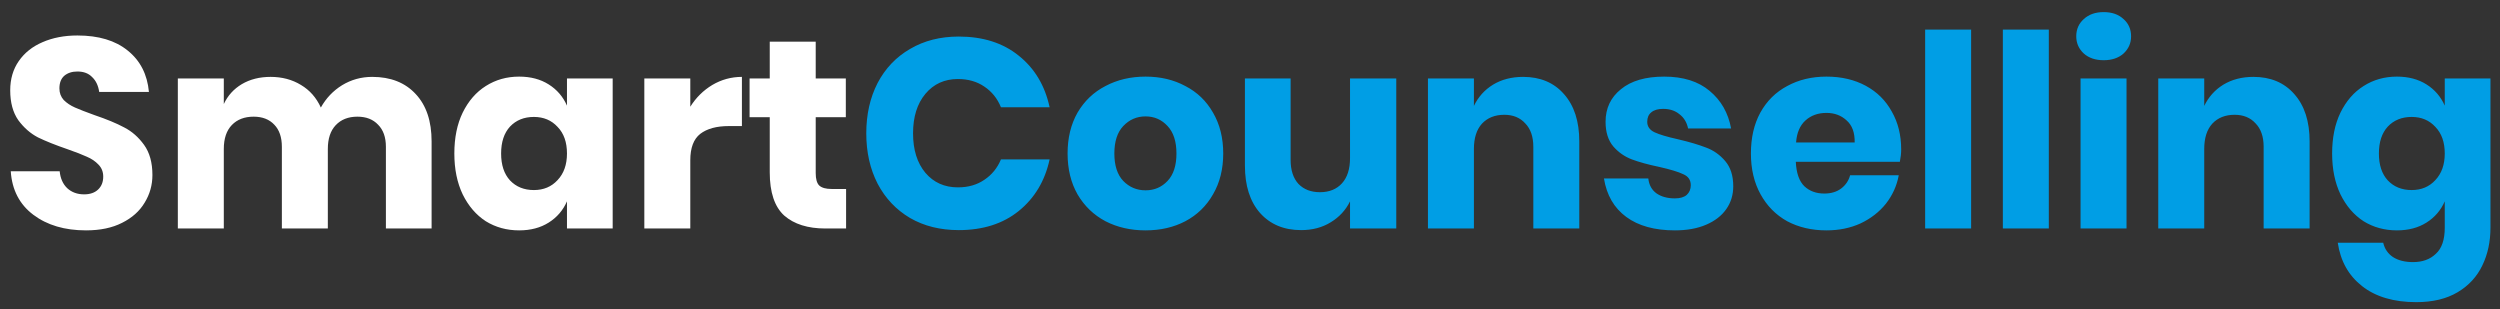 <svg width="186" height="23" viewBox="0 0 186 23" fill="none" xmlns="http://www.w3.org/2000/svg">
<rect x="0" y="0" width="186" height="23" fill="#333333" stroke="none"/>
<path d="M11.34 13.02C11.34 13.767 11.147 14.453 10.76 15.08C10.387 15.707 9.827 16.207 9.08 16.58C8.347 16.953 7.453 17.14 6.4 17.14C4.813 17.14 3.507 16.753 2.48 15.98C1.453 15.207 0.893 14.127 0.8 12.74H4.44C4.493 13.273 4.68 13.693 5 14C5.333 14.307 5.753 14.46 6.26 14.46C6.7 14.46 7.047 14.34 7.3 14.1C7.553 13.86 7.68 13.54 7.68 13.14C7.68 12.78 7.56 12.48 7.32 12.24C7.093 12 6.807 11.807 6.46 11.66C6.113 11.5 5.633 11.313 5.02 11.1C4.127 10.793 3.393 10.5 2.82 10.22C2.26 9.927 1.773 9.5 1.36 8.94C0.96 8.367 0.76 7.627 0.76 6.72C0.76 5.88 0.973 5.153 1.4 4.54C1.827 3.927 2.413 3.46 3.16 3.14C3.92 2.807 4.787 2.64 5.76 2.64C7.333 2.64 8.58 3.013 9.5 3.76C10.433 4.507 10.96 5.533 11.08 6.84H7.38C7.313 6.373 7.14 6.007 6.86 5.74C6.593 5.46 6.227 5.32 5.76 5.32C5.36 5.32 5.033 5.427 4.78 5.64C4.54 5.853 4.42 6.167 4.42 6.58C4.42 6.913 4.527 7.2 4.74 7.44C4.967 7.667 5.247 7.853 5.58 8C5.913 8.147 6.393 8.333 7.02 8.56C7.927 8.867 8.667 9.173 9.24 9.48C9.813 9.773 10.307 10.207 10.72 10.78C11.133 11.353 11.34 12.1 11.34 13.02ZM27.691 5.72C29.064 5.72 30.144 6.147 30.931 7C31.717 7.84 32.111 9.013 32.111 10.52V17H28.711V10.92C28.711 10.213 28.517 9.667 28.131 9.28C27.757 8.88 27.244 8.68 26.591 8.68C25.911 8.68 25.371 8.893 24.971 9.32C24.584 9.733 24.391 10.32 24.391 11.08V17H20.971V10.92C20.971 10.213 20.784 9.667 20.411 9.28C20.037 8.88 19.524 8.68 18.871 8.68C18.191 8.68 17.651 8.887 17.251 9.3C16.851 9.713 16.651 10.307 16.651 11.08V17H13.231V5.84H16.651V7.74C16.944 7.113 17.391 6.62 17.991 6.26C18.604 5.9 19.317 5.72 20.131 5.72C20.984 5.72 21.737 5.92 22.391 6.32C23.044 6.707 23.537 7.267 23.871 8C24.257 7.307 24.784 6.753 25.451 6.34C26.131 5.927 26.877 5.72 27.691 5.72ZM38.623 5.7C39.477 5.7 40.21 5.893 40.823 6.28C41.437 6.667 41.89 7.193 42.183 7.86V5.84H45.583V17H42.183V14.98C41.89 15.647 41.437 16.173 40.823 16.56C40.21 16.947 39.477 17.14 38.623 17.14C37.703 17.14 36.877 16.913 36.143 16.46C35.423 15.993 34.85 15.327 34.423 14.46C34.01 13.593 33.803 12.58 33.803 11.42C33.803 10.247 34.01 9.233 34.423 8.38C34.85 7.513 35.423 6.853 36.143 6.4C36.877 5.933 37.703 5.7 38.623 5.7ZM39.723 8.7C38.99 8.7 38.397 8.94 37.943 9.42C37.503 9.9 37.283 10.567 37.283 11.42C37.283 12.273 37.503 12.94 37.943 13.42C38.397 13.9 38.99 14.14 39.723 14.14C40.443 14.14 41.03 13.893 41.483 13.4C41.95 12.907 42.183 12.247 42.183 11.42C42.183 10.58 41.95 9.92 41.483 9.44C41.03 8.947 40.443 8.7 39.723 8.7ZM51.358 7.94C51.785 7.26 52.331 6.72 52.998 6.32C53.678 5.92 54.411 5.72 55.198 5.72V9.38H54.218C53.311 9.38 52.605 9.573 52.098 9.96C51.605 10.347 51.358 11 51.358 11.92V17H47.938V5.84H51.358V7.94ZM62.949 14.06V17H61.409C60.103 17 59.083 16.68 58.349 16.04C57.629 15.387 57.269 14.313 57.269 12.82V8.72H55.769V5.84H57.269V3.1H60.689V5.84H62.929V8.72H60.689V12.88C60.689 13.32 60.776 13.627 60.949 13.8C61.136 13.973 61.443 14.06 61.869 14.06H62.949Z" fill="white"/>
<path d="M71.331 2.72C73.131 2.72 74.618 3.193 75.791 4.14C76.978 5.087 77.745 6.367 78.091 7.98H74.471C74.205 7.327 73.791 6.813 73.231 6.44C72.685 6.067 72.031 5.88 71.271 5.88C70.271 5.88 69.465 6.247 68.851 6.98C68.238 7.713 67.931 8.693 67.931 9.92C67.931 11.147 68.238 12.127 68.851 12.86C69.465 13.58 70.271 13.94 71.271 13.94C72.031 13.94 72.685 13.753 73.231 13.38C73.791 13.007 74.205 12.5 74.471 11.86H78.091C77.745 13.46 76.978 14.74 75.791 15.7C74.618 16.647 73.131 17.12 71.331 17.12C69.958 17.12 68.751 16.82 67.711 16.22C66.671 15.607 65.865 14.753 65.291 13.66C64.731 12.567 64.451 11.32 64.451 9.92C64.451 8.52 64.731 7.273 65.291 6.18C65.865 5.087 66.671 4.24 67.711 3.64C68.751 3.027 69.958 2.72 71.331 2.72ZM85.228 5.7C86.335 5.7 87.322 5.933 88.188 6.4C89.068 6.853 89.755 7.513 90.248 8.38C90.755 9.247 91.008 10.26 91.008 11.42C91.008 12.58 90.755 13.593 90.248 14.46C89.755 15.327 89.068 15.993 88.188 16.46C87.322 16.913 86.335 17.14 85.228 17.14C84.121 17.14 83.128 16.913 82.248 16.46C81.368 15.993 80.675 15.327 80.168 14.46C79.675 13.593 79.428 12.58 79.428 11.42C79.428 10.26 79.675 9.247 80.168 8.38C80.675 7.513 81.368 6.853 82.248 6.4C83.128 5.933 84.121 5.7 85.228 5.7ZM85.228 8.66C84.575 8.66 84.022 8.9 83.568 9.38C83.128 9.847 82.908 10.527 82.908 11.42C82.908 12.313 83.128 12.993 83.568 13.46C84.022 13.927 84.575 14.16 85.228 14.16C85.882 14.16 86.428 13.927 86.868 13.46C87.308 12.993 87.528 12.313 87.528 11.42C87.528 10.527 87.308 9.847 86.868 9.38C86.428 8.9 85.882 8.66 85.228 8.66ZM103.882 5.84V17H100.442V14.98C100.122 15.633 99.642 16.153 99.002 16.54C98.375 16.927 97.642 17.12 96.802 17.12C95.522 17.12 94.502 16.693 93.742 15.84C92.995 14.987 92.622 13.813 92.622 12.32V5.84H96.022V11.9C96.022 12.66 96.215 13.253 96.602 13.68C97.002 14.093 97.535 14.3 98.202 14.3C98.895 14.3 99.442 14.08 99.842 13.64C100.242 13.2 100.442 12.573 100.442 11.76V5.84H103.882ZM113.319 5.72C114.599 5.72 115.612 6.147 116.359 7C117.119 7.853 117.499 9.027 117.499 10.52V17H114.079V10.92C114.079 10.173 113.879 9.593 113.479 9.18C113.092 8.753 112.572 8.54 111.919 8.54C111.225 8.54 110.672 8.76 110.259 9.2C109.859 9.64 109.659 10.267 109.659 11.08V17H106.239V5.84H109.659V7.88C109.979 7.213 110.452 6.687 111.079 6.3C111.719 5.913 112.465 5.72 113.319 5.72ZM123.814 5.7C125.228 5.7 126.354 6.053 127.194 6.76C128.048 7.467 128.581 8.4 128.794 9.56H125.594C125.501 9.107 125.288 8.753 124.954 8.5C124.634 8.233 124.228 8.1 123.734 8.1C123.348 8.1 123.054 8.187 122.854 8.36C122.654 8.52 122.554 8.753 122.554 9.06C122.554 9.407 122.734 9.667 123.094 9.84C123.468 10.013 124.048 10.187 124.834 10.36C125.688 10.56 126.388 10.767 126.934 10.98C127.481 11.18 127.954 11.513 128.354 11.98C128.754 12.447 128.954 13.073 128.954 13.86C128.954 14.5 128.781 15.067 128.434 15.56C128.088 16.053 127.588 16.44 126.934 16.72C126.281 17 125.508 17.14 124.614 17.14C123.108 17.14 121.901 16.807 120.994 16.14C120.088 15.473 119.534 14.52 119.334 13.28H122.634C122.688 13.76 122.888 14.127 123.234 14.38C123.594 14.633 124.054 14.76 124.614 14.76C125.001 14.76 125.294 14.673 125.494 14.5C125.694 14.313 125.794 14.073 125.794 13.78C125.794 13.393 125.608 13.12 125.234 12.96C124.874 12.787 124.281 12.607 123.454 12.42C122.628 12.247 121.948 12.06 121.414 11.86C120.881 11.66 120.421 11.34 120.034 10.9C119.648 10.447 119.454 9.833 119.454 9.06C119.454 8.06 119.834 7.253 120.594 6.64C121.354 6.013 122.428 5.7 123.814 5.7ZM141.448 11.12C141.448 11.4 141.415 11.707 141.348 12.04H133.608C133.648 12.88 133.861 13.487 134.248 13.86C134.635 14.22 135.128 14.4 135.728 14.4C136.235 14.4 136.655 14.273 136.988 14.02C137.321 13.767 137.541 13.44 137.648 13.04H141.268C141.121 13.827 140.801 14.533 140.308 15.16C139.815 15.773 139.188 16.26 138.428 16.62C137.668 16.967 136.821 17.14 135.888 17.14C134.795 17.14 133.821 16.913 132.968 16.46C132.128 15.993 131.468 15.327 130.988 14.46C130.508 13.593 130.268 12.58 130.268 11.42C130.268 10.247 130.501 9.233 130.968 8.38C131.448 7.513 132.115 6.853 132.968 6.4C133.821 5.933 134.795 5.7 135.888 5.7C136.995 5.7 137.968 5.927 138.808 6.38C139.648 6.833 140.295 7.473 140.748 8.3C141.215 9.113 141.448 10.053 141.448 11.12ZM137.988 10.6C138.001 9.867 137.801 9.32 137.388 8.96C136.988 8.587 136.488 8.4 135.888 8.4C135.261 8.4 134.741 8.587 134.328 8.96C133.915 9.333 133.681 9.88 133.628 10.6H137.988ZM146.651 2.2V17H143.231V2.2H146.651ZM152.432 2.2V17H149.012V2.2H152.432ZM154.473 2.7C154.473 2.18 154.66 1.753 155.033 1.42C155.407 1.073 155.9 0.9 156.513 0.9C157.127 0.9 157.62 1.073 157.993 1.42C158.367 1.753 158.553 2.18 158.553 2.7C158.553 3.207 158.367 3.633 157.993 3.98C157.62 4.313 157.127 4.48 156.513 4.48C155.9 4.48 155.407 4.313 155.033 3.98C154.66 3.633 154.473 3.207 154.473 2.7ZM158.213 5.84V17H154.793V5.84H158.213ZM167.655 5.72C168.935 5.72 169.948 6.147 170.695 7C171.455 7.853 171.835 9.027 171.835 10.52V17H168.415V10.92C168.415 10.173 168.215 9.593 167.815 9.18C167.428 8.753 166.908 8.54 166.255 8.54C165.561 8.54 165.008 8.76 164.595 9.2C164.195 9.64 163.995 10.267 163.995 11.08V17H160.575V5.84H163.995V7.88C164.315 7.213 164.788 6.687 165.415 6.3C166.055 5.913 166.801 5.72 167.655 5.72ZM178.33 5.7C179.183 5.7 179.917 5.893 180.53 6.28C181.143 6.667 181.597 7.193 181.89 7.86V5.84H185.29V16.94C185.29 17.98 185.09 18.913 184.69 19.74C184.29 20.58 183.677 21.247 182.85 21.74C182.023 22.233 180.997 22.48 179.77 22.48C178.09 22.48 176.743 22.08 175.73 21.28C174.73 20.493 174.13 19.42 173.93 18.06H177.31C177.417 18.513 177.657 18.867 178.03 19.12C178.417 19.373 178.917 19.5 179.53 19.5C180.237 19.5 180.803 19.293 181.23 18.88C181.67 18.48 181.89 17.833 181.89 16.94V14.98C181.597 15.647 181.143 16.173 180.53 16.56C179.917 16.947 179.183 17.14 178.33 17.14C177.41 17.14 176.583 16.913 175.85 16.46C175.13 15.993 174.557 15.327 174.13 14.46C173.717 13.593 173.51 12.58 173.51 11.42C173.51 10.247 173.717 9.233 174.13 8.38C174.557 7.513 175.13 6.853 175.85 6.4C176.583 5.933 177.41 5.7 178.33 5.7ZM179.43 8.7C178.697 8.7 178.103 8.94 177.65 9.42C177.21 9.9 176.99 10.567 176.99 11.42C176.99 12.273 177.21 12.94 177.65 13.42C178.103 13.9 178.697 14.14 179.43 14.14C180.15 14.14 180.737 13.893 181.19 13.4C181.657 12.907 181.89 12.247 181.89 11.42C181.89 10.58 181.657 9.92 181.19 9.44C180.737 8.947 180.15 8.7 179.43 8.7Z" fill="#009EE5"/>
</svg>

